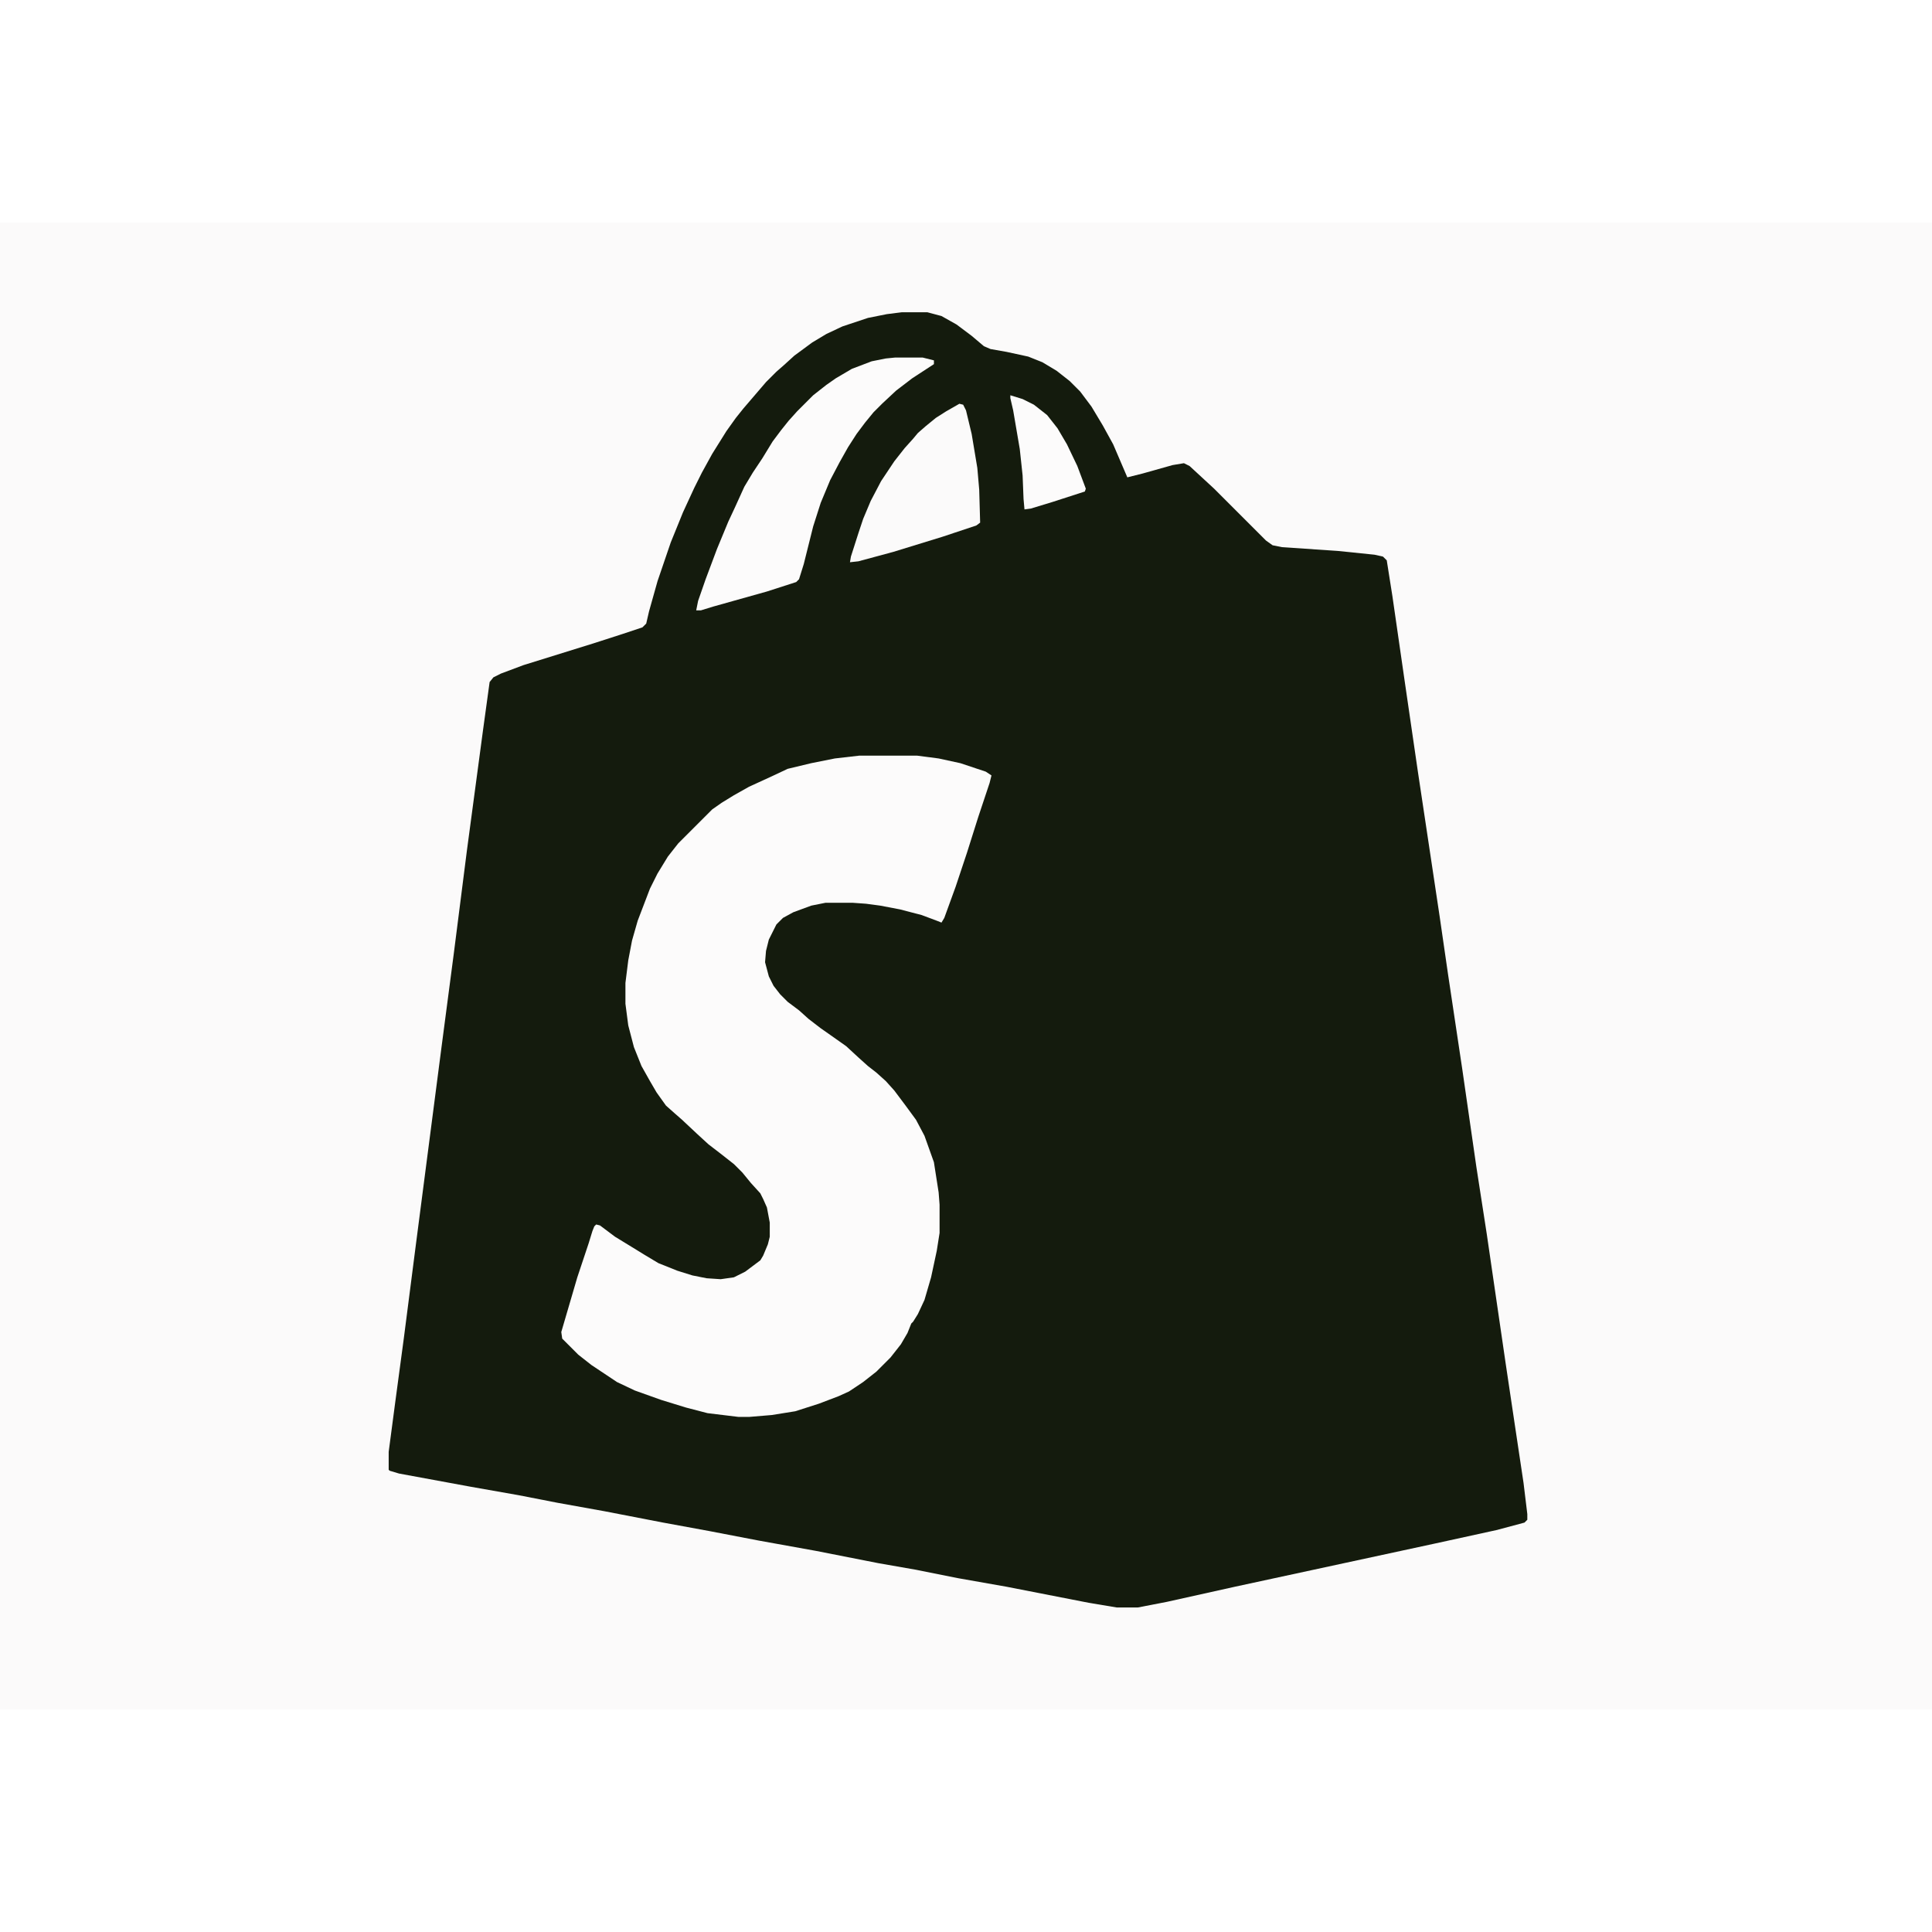 <?xml version="1.0" encoding="UTF-8"?>
<svg version="1.1" viewBox="0 0 2048 1576" width="1280" height="1280" xmlns="http://www.w3.org/2000/svg">
<path transform="translate(0)" d="m0 0h2048v1576h-2048z" fill="#FBFAFA"/>
<path transform="translate(956,95)" d="m0 0h27l15 4 16 9 16 12 13 11 7 3 17 3 23 5 15 6 15 9 14 11 11 11 12 16 12 20 11 20 15 35 16-4 32-9 12-2 6 3 26 24 55 55 7 5 10 2 59 4 39 4 9 2 4 4 6 38 13 90 14 96 23 153 9 62 15 100 15 104 11 71 7 48 13 89 10 67 9 60 4 33v6l-3 3-30 8-64 14-213 46-72 16-31 6h-22l-30-5-87-17-51-9-45-9-40-7-66-13-61-11-52-10-49-9-62-12-50-9-41-8-51-9-76-14-10-3-1-1v-19l7-53 9-67 13-101 27-208 13-99 14-110 17-127 7-51 4-5 8-4 24-9 74-23 31-10 21-7 4-4 3-13 9-32 14-41 13-32 12-26 8-16 11-20 15-24 10-14 8-10 24-28 11-11 8-7 11-10 19-14 15-9 17-8 27-9 20-4z" fill="#141B0D"/>
<path transform="translate(911,565)" d="m0 0h61l23 3 23 5 27 9 6 4-2 8-12 36-12 38-12 36-12 33-3 5-5-2-16-6-23-6-21-4-15-2-14-1h-29l-15 3-19 7-11 6-7 7-8 16-3 12-1 12 4 15 5 10 7 9 8 8 12 9 10 9 13 10 10 7 17 12 13 12 10 9 9 7 10 9 9 10 12 16 11 15 9 17 10 28 5 32 1 13v30l-3 19-6 28-7 24-7 15-5 8-2 2-4 10-7 12-11 14-15 15-14 11-15 10-11 5-21 8-25 8-25 4-24 2h-11l-33-4-23-6-26-8-28-10-19-9-27-18-14-11-17-17-1-7 17-58 12-36 4-13 2-5 2-2 4 1 16 12 18 11 13 8 15 9 20 8 16 5 15 3 15 1 14-2 12-6 16-12 3-5 5-12 2-8v-15l-3-16-4-9-3-6-10-11-9-11-9-9-14-11-13-10-12-11-16-15-8-7-9-8-10-14-7-12-9-16-8-20-6-23-3-23v-22l3-24 4-21 6-21 13-34 8-16 11-18 11-14 36-36 10-7 13-8 16-9 24-11 17-8 25-6 25-5z" fill="#FCFBFB"/>
<path transform="translate(949,143)" d="m0 0h29l12 3v4l-23 15-17 13-15 14-9 9-9 11-9 12-9 14-9 16-10 19-10 24-8 25-10 40-5 16-3 3-31 10-57 16-13 4h-5l2-10 8-23 12-32 12-29 7-15 10-22 9-15 10-15 11-18 9-12 8-10 9-10 17-17 14-11 10-7 17-10 21-8 15-3z" fill="#FCFBFB"/>
<path transform="translate(1017,192)" d="m0 0 4 1 3 6 6 25 6 36 2 23 1 35-4 3-36 12-52 16-37 10-9 1 1-6 8-25 5-15 8-19 11-21 14-21 11-14 9-10 5-6 8-7 11-9 11-7z" fill="#FBFAFA"/>
<path transform="translate(1071,183)" d="m0 0 13 4 12 6 14 11 11 14 10 17 11 23 9 24-1 3-34 11-23 7-7 1-1-11-1-25-3-28-7-41-3-13z" fill="#FCFBFB"/>
</svg>
